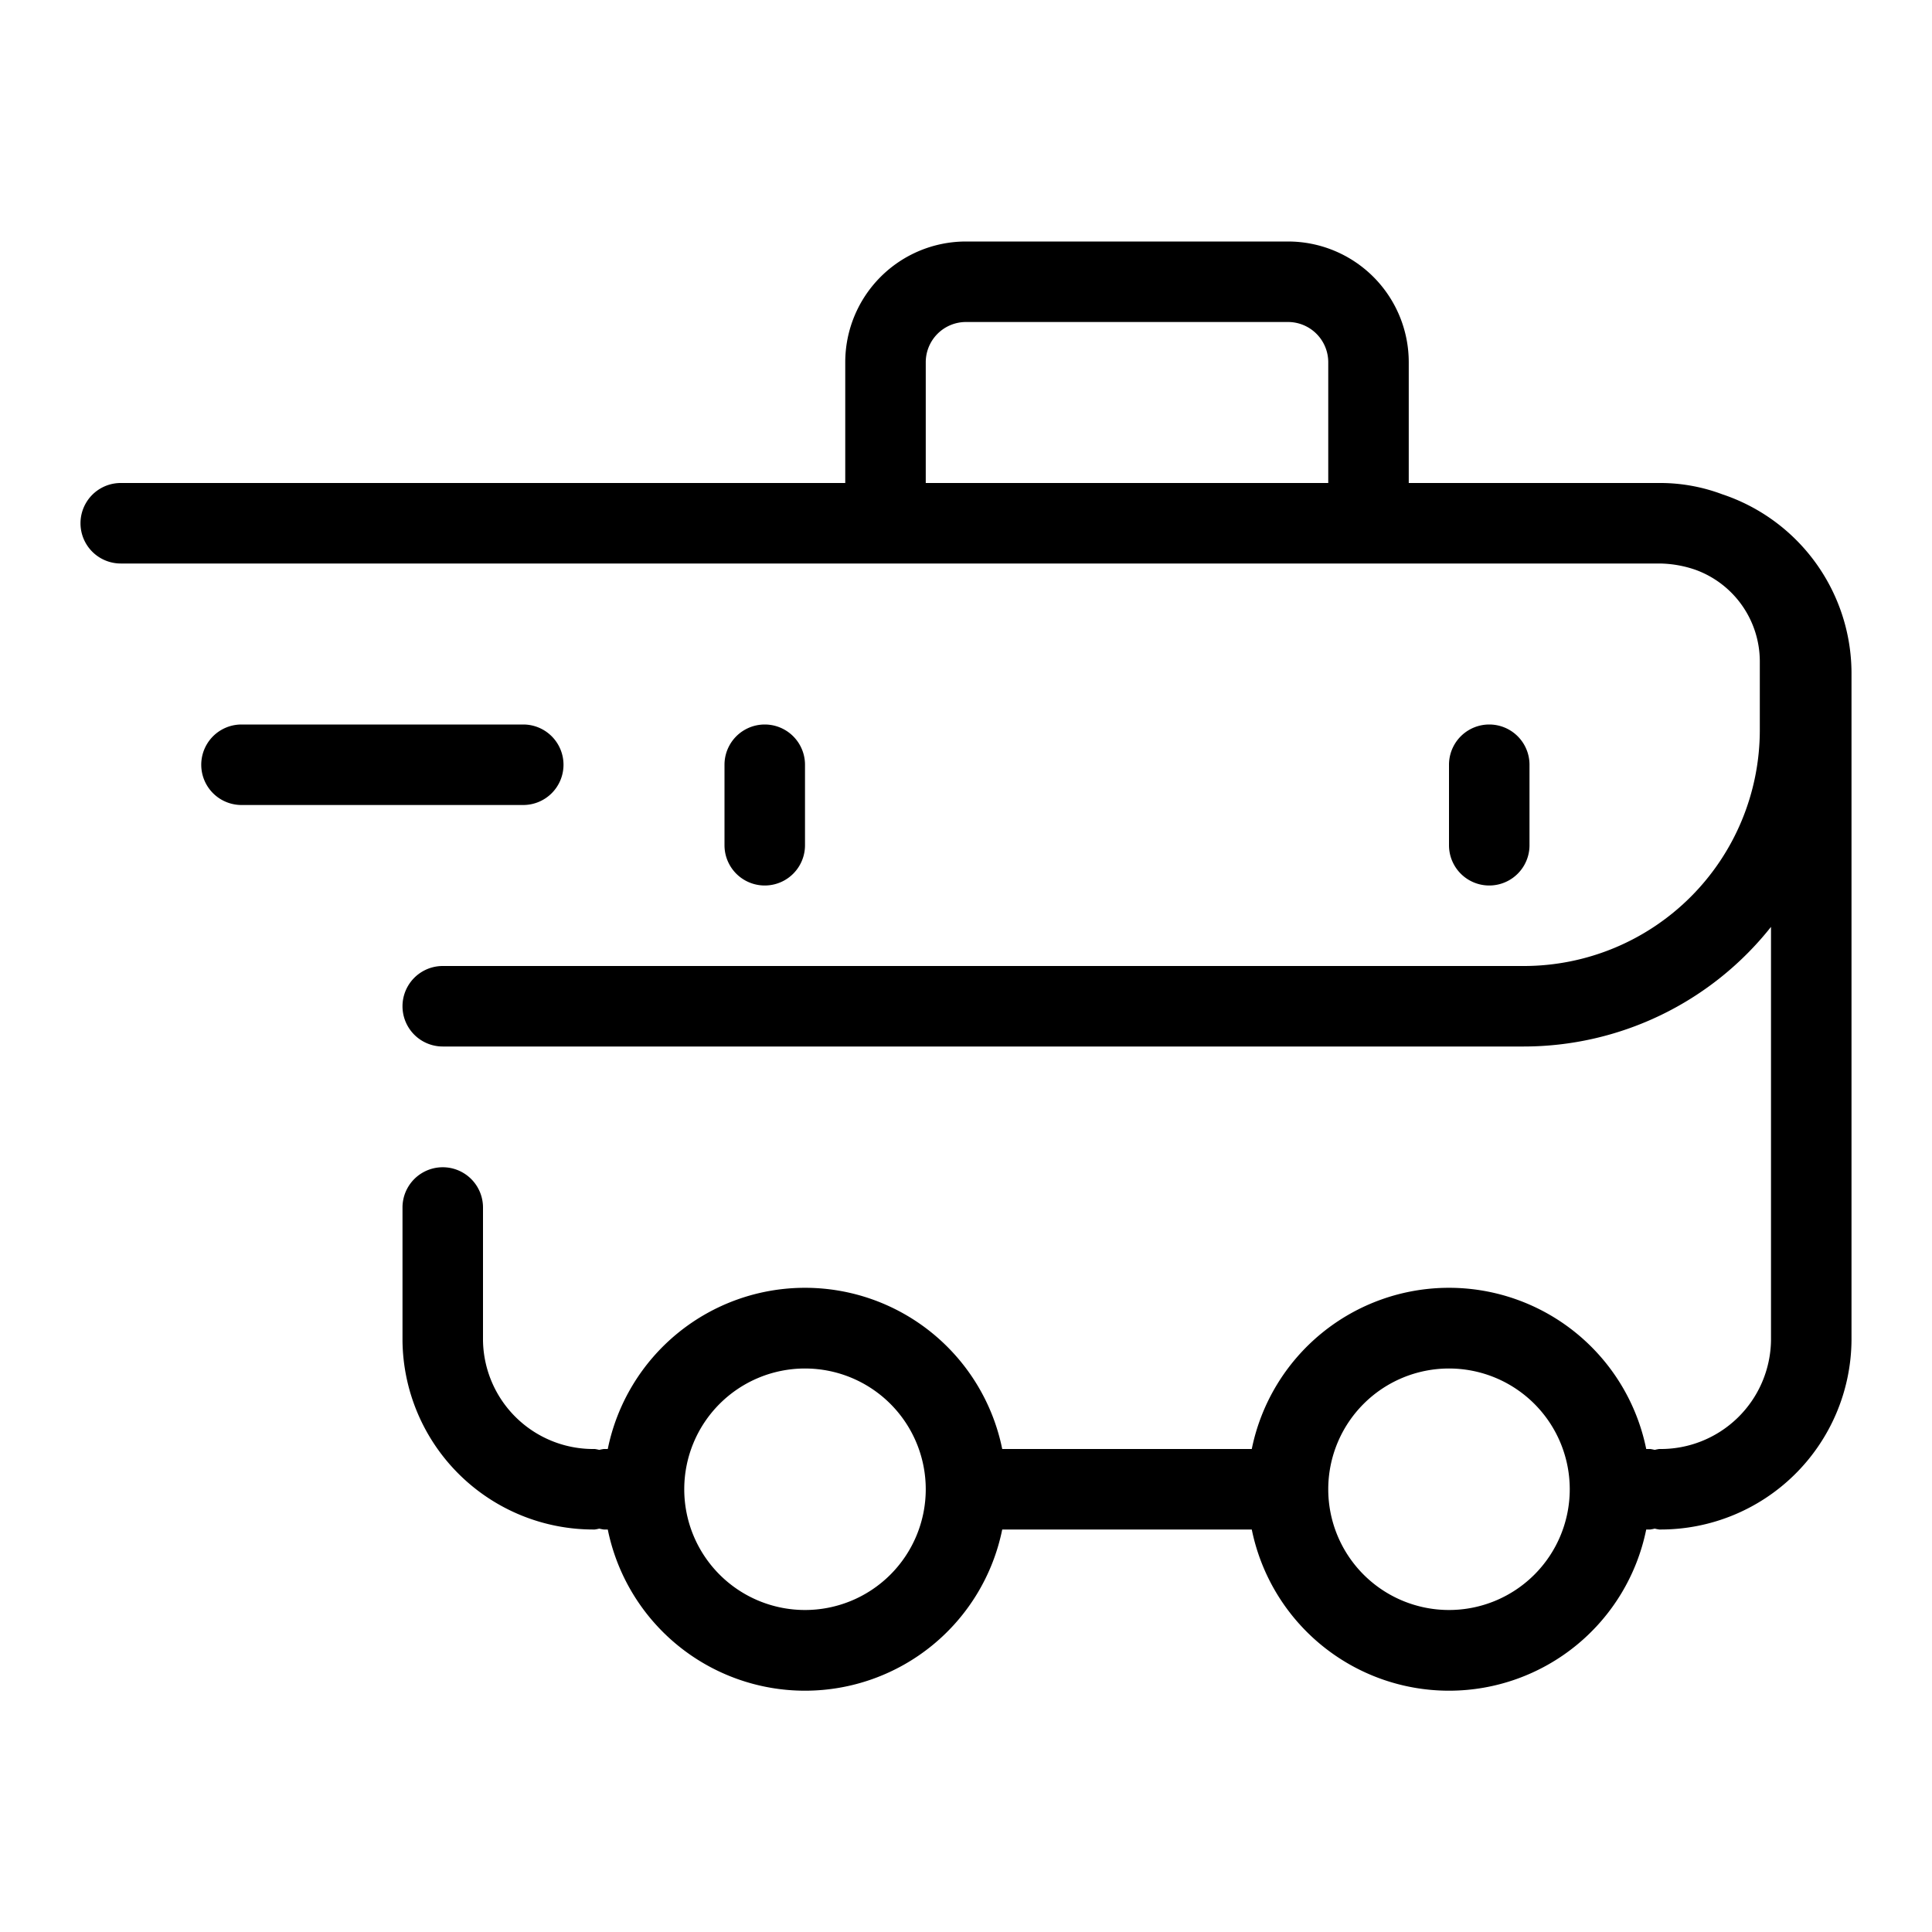 <svg xmlns="http://www.w3.org/2000/svg" viewBox="0 0 48 48">
  <path d="M42.788 12.28a4.386 4.386 0 00-1.5-.28H35V9a3 3 0 00-3-3h-8a3 3 0 00-3 3v3H3a1 1 0 000 2h38.222a2.818 2.818 0 01.9.156 2.425 2.425 0 011.6 2.273v1.714A5.864 5.864 0 0137.857 24H11a1 1 0 000 2h26.857A7.842 7.842 0 0044 23.028v10.28A2.739 2.739 0 0141.222 36a1.038 1.038 0 00-.111.022A1.038 1.038 0 0041 36h-.1a5 5 0 00-9.8 0h-6.2a5 5 0 00-9.8 0H15a1.038 1.038 0 00-.111.022 1.038 1.038 0 00-.111-.022A2.739 2.739 0 0112 33.308V30a1 1 0 00-2 0v3.308A4.741 4.741 0 0014.778 38a1.038 1.038 0 00.111-.022A1.038 1.038 0 0015 38h.1a5 5 0 009.8 0h6.2a5 5 0 009.8 0h.1a1.038 1.038 0 00.111-.022 1.038 1.038 0 00.111.022A4.741 4.741 0 0046 33.308V16.692a4.693 4.693 0 00-3.212-4.412zM23 12V9a1 1 0 011-1h8a1 1 0 011 1v3zm-3 28a3 3 0 113-3 3 3 0 01-3 3zm16 0a3 3 0 113-3 3 3 0 01-3 3z"/>
  <path d="M14 19a1 1 0 00-1-1H6a1 1 0 000 2h7a1 1 0 001-1zm6 2v-2a1 1 0 00-2 0v2a1 1 0 002 0zm18 0v-2a1 1 0 00-2 0v2a1 1 0 002 0z"/>
</svg>
